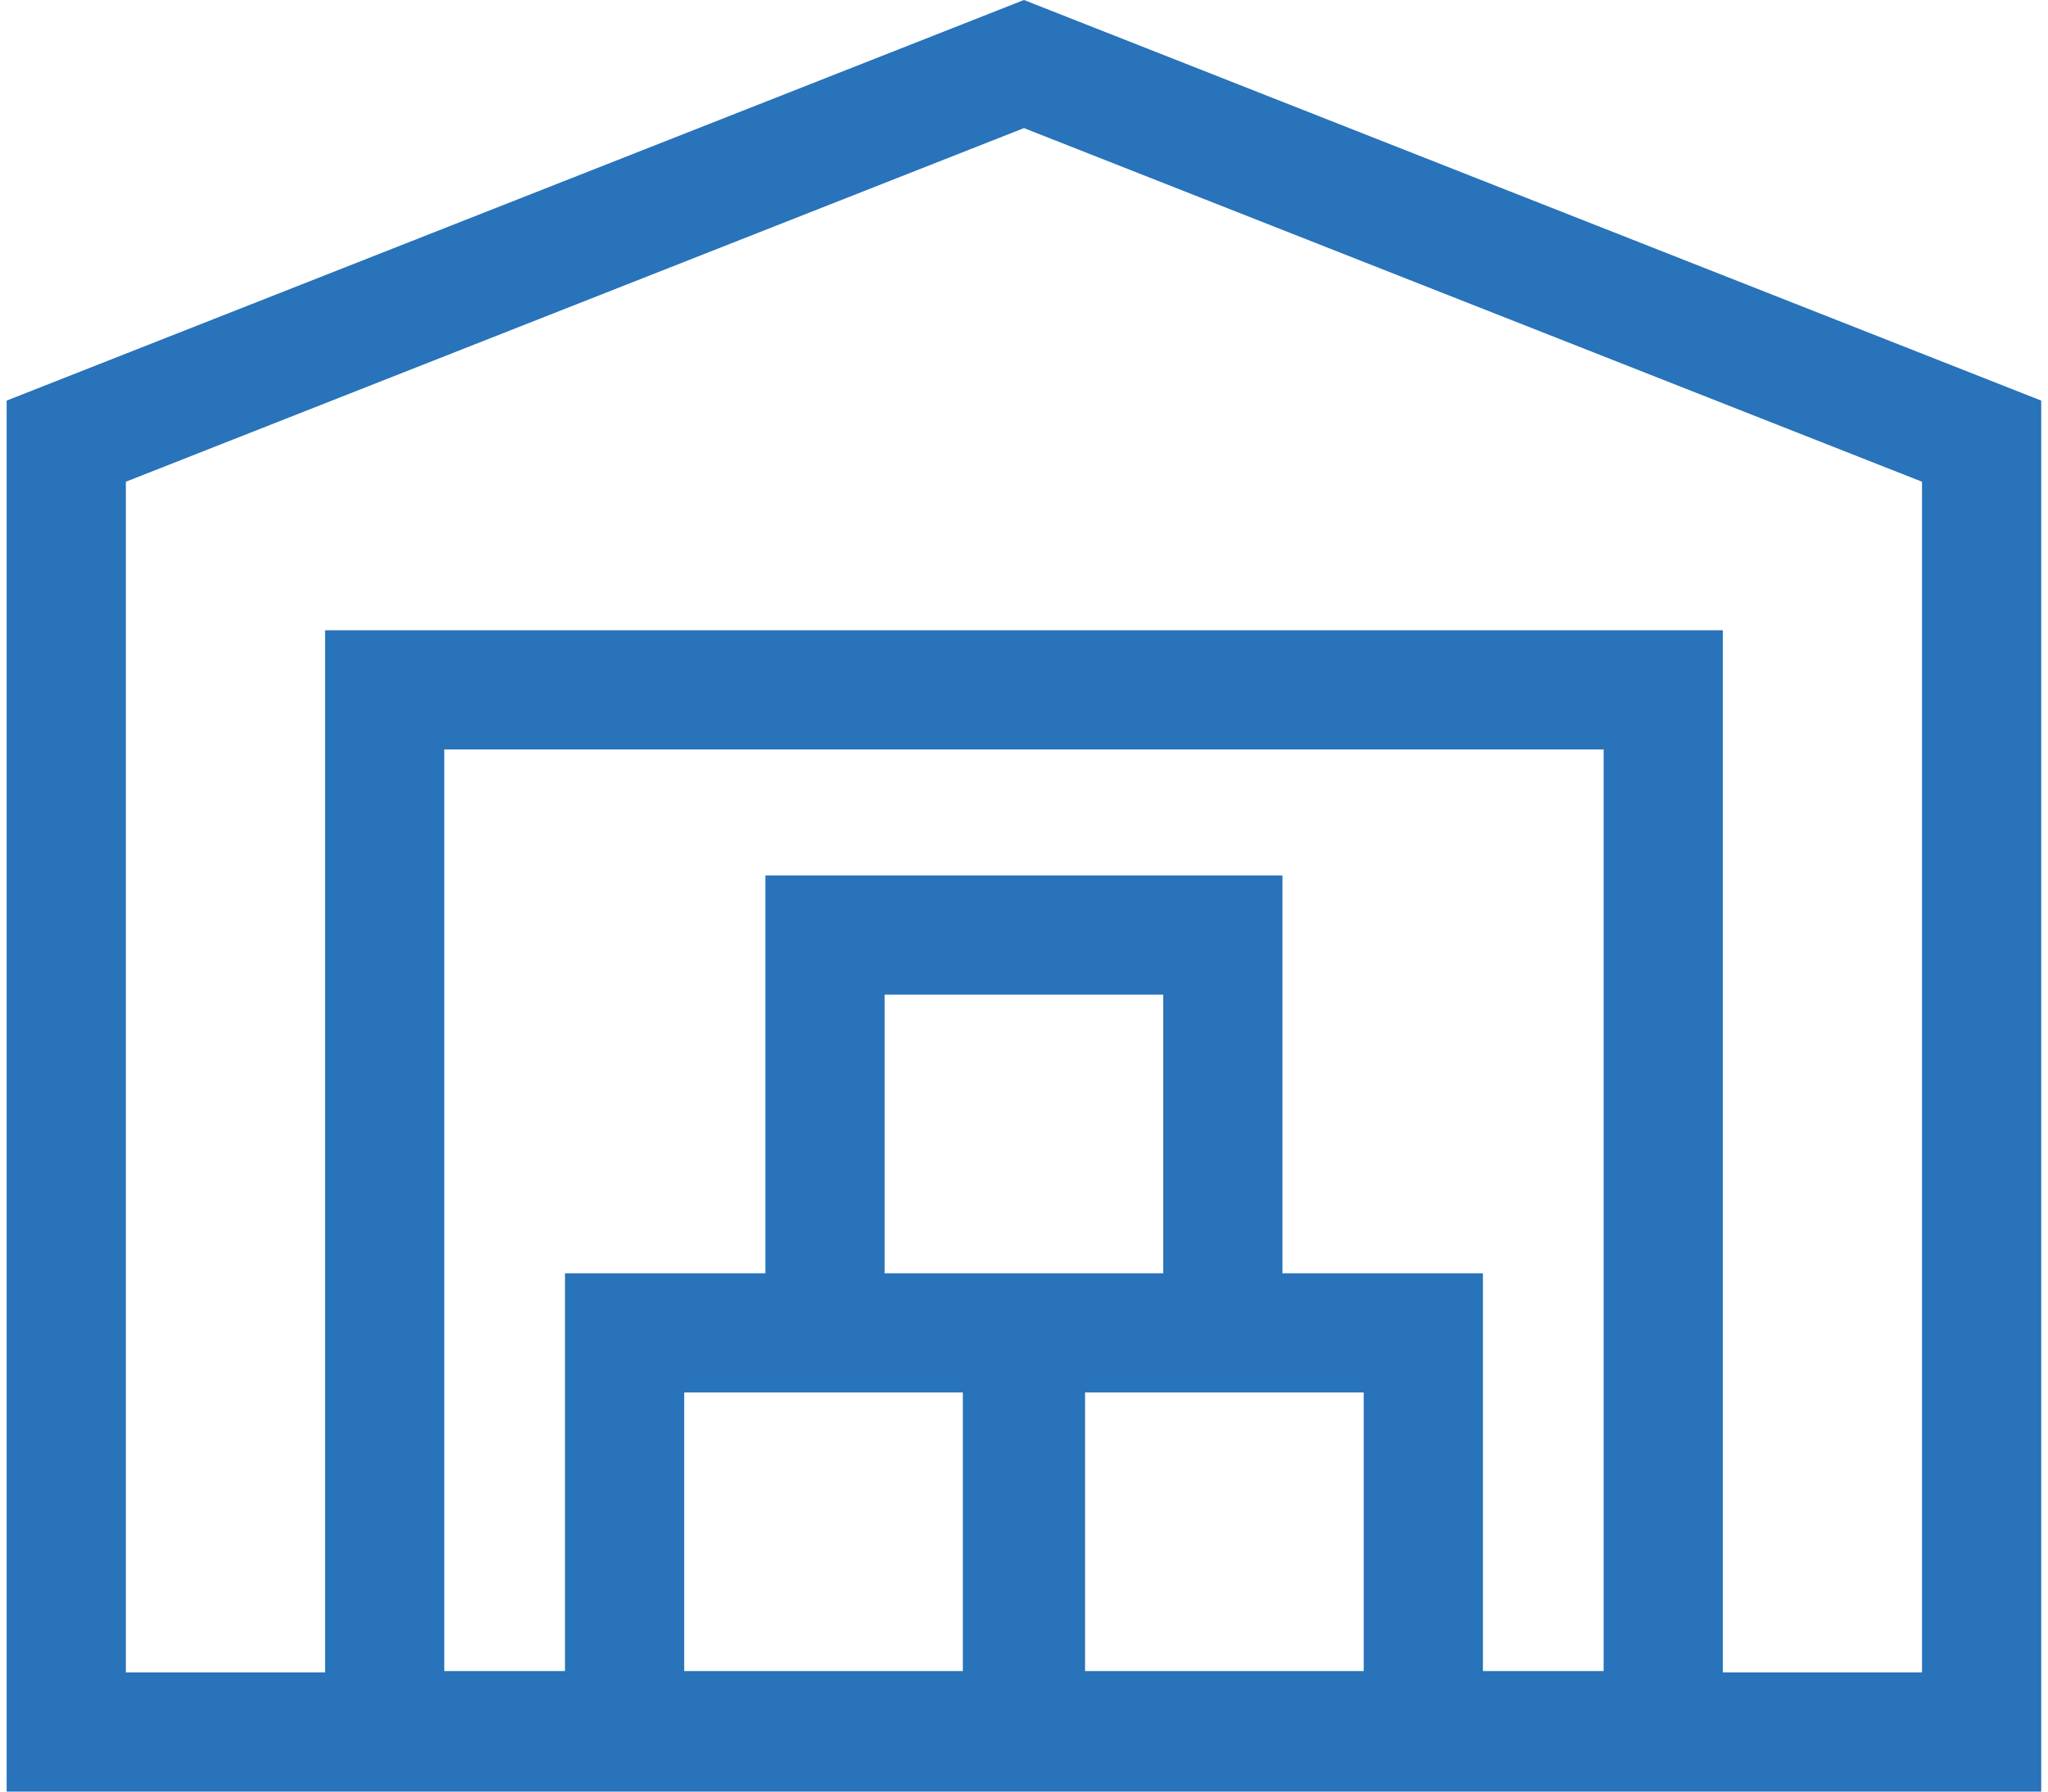 
<svg width="48" height="42" viewBox="0 0 48 42" fill="none" xmlns="http://www.w3.org/2000/svg">
<path d="M23.999 0L0.156 9.391V42H47.841V9.391L23.999 0ZM31.962 39.175H25.431V32.644H31.962V39.175ZM27.264 29.849H20.733V23.318H27.264V29.849ZM22.567 32.644V39.175H16.036V32.644H22.567ZM37.585 39.175H34.756V29.849H30.058V20.524H17.939V29.849H13.242V39.175H10.413V17.569H37.585V39.175ZM45.047 39.206H40.379V14.775H7.619V39.206H2.95V11.293L23.999 3.003L45.047 11.293V39.206Z" fill="#2873B9"/>
</svg>

